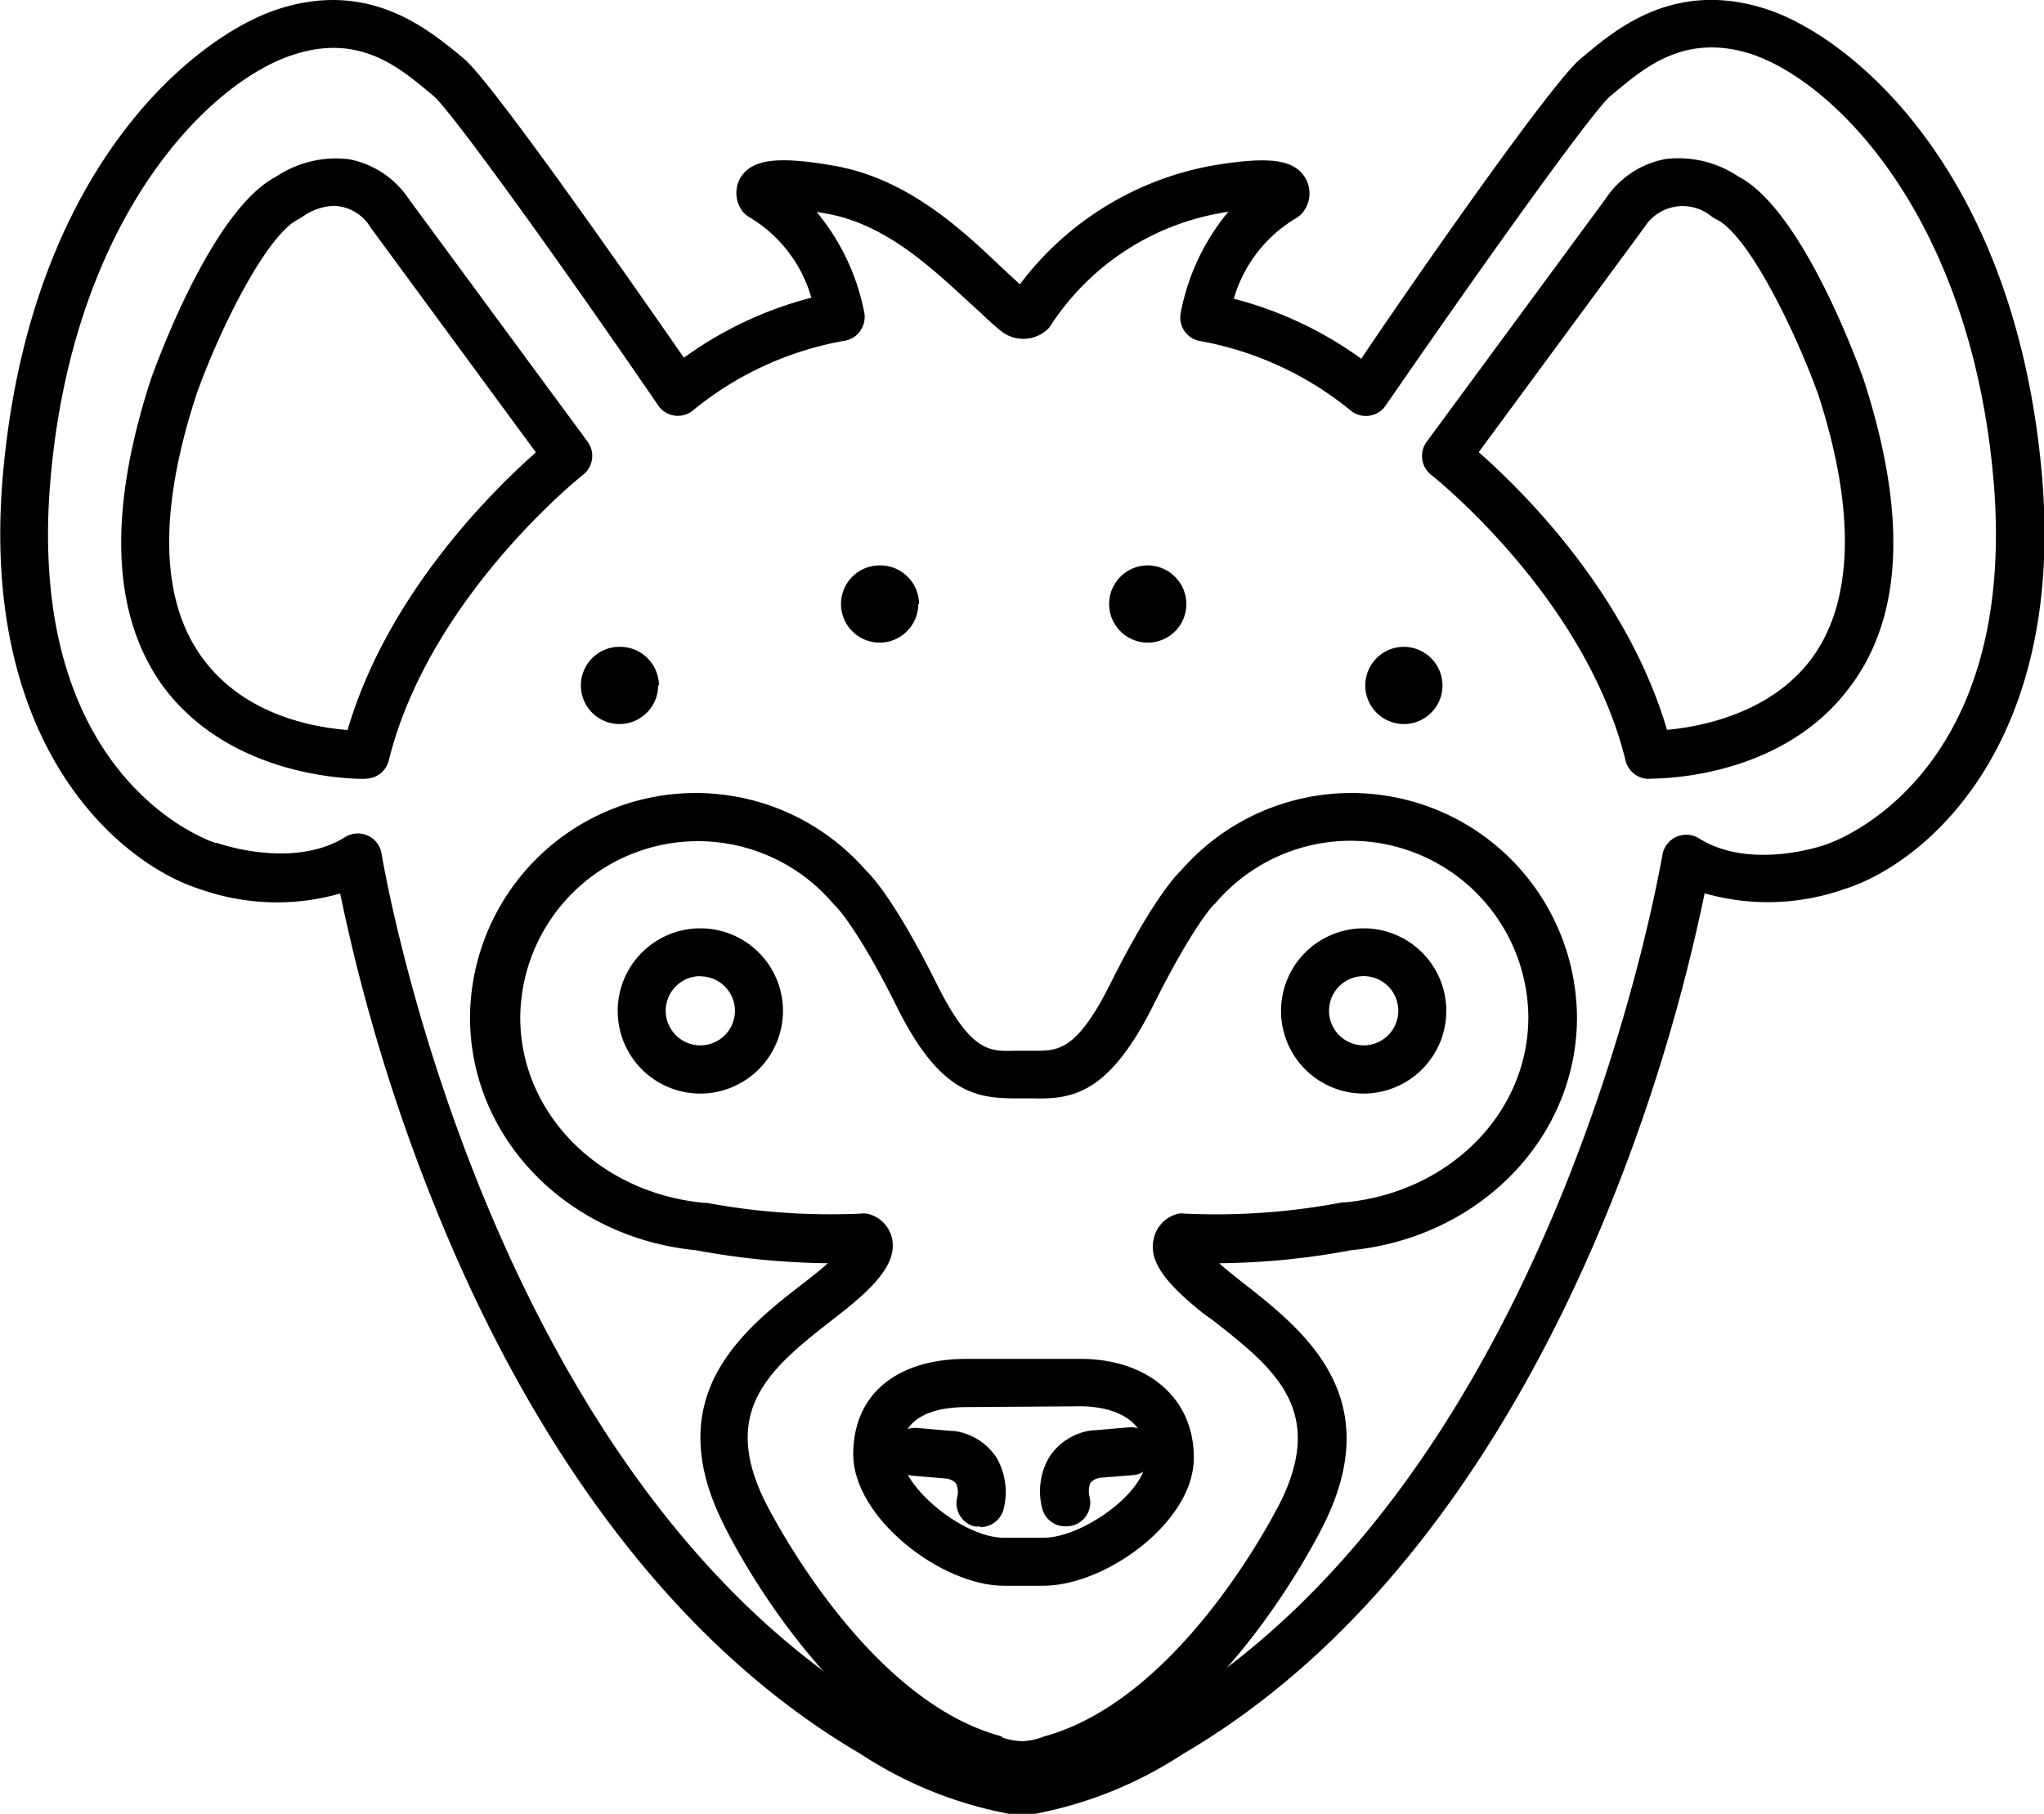 <svg xmlns="http://www.w3.org/2000/svg" xmlns:xlink="http://www.w3.org/1999/xlink" viewBox="0 0 102.15 90.66"><defs><style>.cls-1{fill:none;}.cls-2{clip-path:url(#clip-path);}</style><clipPath id="clip-path" transform="translate(0 -0.34)"><rect class="cls-1" y="0.04" width="102.96" height="91.92"/></clipPath></defs><title>Ресурс 40</title><g id="Слой_2" data-name="Слой 2"><g id="Слой_1-2" data-name="Слой 1"><g class="cls-2"><path d="M51.46,91h-.78l-.25,0A20.29,20.29,0,0,1,43,88C32,81.57,25.45,69.78,21.88,61A91.39,91.39,0,0,1,17,45a11.51,11.51,0,0,1-6.95-.2c-4-1.23-11.19-7.16-9.88-21C1.59,8.65,9.78,2.12,13.92.79c4.52-1.46,7.43,1,9,2.26l.26.22c1.37,1.12,8.35,11.14,11,14.95a18.81,18.81,0,0,1,6.37-3,6.9,6.9,0,0,0-3.06-4,1.2,1.2,0,0,1-.4-.34A1.53,1.53,0,0,1,37,9.23c.57-.93,1.83-1.1,4.66-.61,3.7.64,6.41,3.2,8.38,5.07l.93.86a15.47,15.47,0,0,1,9.6-5.93c2.84-.48,4.1-.32,4.66.61a1.52,1.52,0,0,1-.1,1.7,1.27,1.27,0,0,1-.4.34,6.92,6.92,0,0,0-3.07,4,19,19,0,0,1,6.37,3C70.62,14.41,77.6,4.39,79,3.27l.26-.22c1.57-1.3,4.48-3.72,9-2.26,4.13,1.33,12.33,7.86,13.76,23,1.31,13.82-5.87,19.76-9.88,21a11.51,11.51,0,0,1-6.95.2,91,91,0,0,1-4.89,16C76.7,69.78,70.13,81.57,59.13,88A20.35,20.35,0,0,1,51.72,91a1.13,1.13,0,0,1-.25,0Zm-.65-2.4h.52a17.8,17.8,0,0,0,6.4-2.51l.13-.08C77.93,74.23,83,43.39,83.08,43.08a1.2,1.2,0,0,1,.69-.91,1.21,1.21,0,0,1,1.13.07c2.65,1.66,6.38.31,6.41.29s9.74-3.11,8.29-18.5c-1.22-12.91-7.91-19.62-12.11-21C84.23,2,82.23,3.69,80.77,4.9l-.28.23c-.89.74-6.45,8.53-11.24,15.48a1.18,1.18,0,0,1-.83.51,1.19,1.19,0,0,1-.93-.27A16.52,16.52,0,0,0,60,17.39a1.19,1.19,0,0,1-1-1.37,11.15,11.15,0,0,1,2.39-5.1l-.4.07a12.78,12.78,0,0,0-8.43,5.54,1.24,1.24,0,0,1-.25.31,1.79,1.79,0,0,1-2.34,0c-.5-.41-1-.91-1.57-1.42C46.5,13.68,44.2,11.49,41.21,11l-.4-.07A11.2,11.2,0,0,1,43.2,16a1.22,1.22,0,0,1-.23.91,1.19,1.19,0,0,1-.81.47,16.4,16.4,0,0,0-7.5,3.45,1.19,1.19,0,0,1-1.77-.23c-4.79-7-10.35-14.74-11.24-15.48l-.28-.23C19.92,3.69,17.91,2,14.65,3.08,10.45,4.43,3.76,11.13,2.55,24c-1.45,15.39,8.12,18.44,8.21,18.47l.08,0s3.76,1.36,6.41-.29a1.2,1.2,0,0,1,1.82.83c.05.31,5.16,31.17,25.22,42.93l.13.09a17.86,17.86,0,0,0,6.39,2.5Zm0,0" transform="translate(0 -0.34)"/></g><path d="M51.17,89.77H51a5.56,5.56,0,0,1-1.75-.35c-7.89-2.25-12.93-12.53-13.14-13-3.13-6.36,1.06-9.65,4.12-12l.4-.32c.3-.23.54-.44.74-.62a38.07,38.07,0,0,1-6.59-.65c-6.44-.63-11.29-5.62-11.29-11.64a11.28,11.28,0,0,1,19.77-7.36c.37.35,1.55,1.67,3.56,5.7,1.69,3.39,2.64,3.36,3.83,3.33h1c1.19,0,2.13.06,3.83-3.33,2-4,3.19-5.35,3.56-5.7a11.28,11.28,0,0,1,19.77,7.36c0,6-4.84,11-11.29,11.64a37.24,37.24,0,0,1-6.59.65c.2.18.45.39.74.62l.4.32c3.06,2.39,7.25,5.68,4.12,12.05-.21.43-5.26,10.71-13.14,13a5.6,5.6,0,0,1-1.75.35Zm-1.09-2.59a3.24,3.24,0,0,0,1,.19,3.33,3.33,0,0,0,1-.2l.14-.05C59.18,85.19,63.95,75.49,64,75.4c2.28-4.63-.37-6.71-3.44-9.11L60.15,66c-2-1.59-2.75-2.68-2.49-3.74A1.62,1.62,0,0,1,58.91,61a1.32,1.32,0,0,1,.32,0,33.64,33.64,0,0,0,7.84-.56l.13,0c5.23-.49,9.18-4.47,9.18-9.26a8.88,8.88,0,0,0-15.6-5.74.94.94,0,0,1-.14.14s-1,1-3,5c-2.2,4.4-4,4.71-6,4.66h-.86c-2,0-3.84-.26-6-4.66-2-4-3.06-5-3.07-5l-.11-.12a8.88,8.88,0,0,0-15.6,5.74c0,4.79,3.95,8.77,9.18,9.26l.13,0A33.8,33.8,0,0,0,43,61a1.32,1.32,0,0,1,.32,0,1.62,1.62,0,0,1,1.25,1.2c.25,1.06-.47,2.15-2.5,3.74l-.41.32c-3.07,2.4-5.71,4.48-3.44,9.1.05.1,4.83,9.8,11.7,11.73l.15.05Zm0,0" transform="translate(0 -0.34)"/><path d="M35,55a4.13,4.13,0,1,1,4.13-4.14A4.14,4.14,0,0,1,35,55Zm0-5.87a1.73,1.73,0,1,0,1.73,1.73A1.73,1.73,0,0,0,35,49.14Zm0,0" transform="translate(0 -0.34)"/><path d="M68.15,55a4.13,4.13,0,1,1,4.13-4.13A4.14,4.14,0,0,1,68.15,55Zm0-5.87a1.73,1.73,0,1,0,1.73,1.73,1.73,1.73,0,0,0-1.73-1.73Zm0,0" transform="translate(0 -0.34)"/><path d="M18.19,39.27c-.93,0-6.7-.18-10-4.57C5.59,31.16,5.36,26,7.54,19.3c.52-1.46,3.21-8.56,6.26-10.13a5.35,5.35,0,0,1,3.64-.87,4.62,4.62,0,0,1,3,2l8.92,12.11a1.2,1.2,0,0,1-.22,1.66c-.08.06-7.7,6.13-9.71,14.28a1.2,1.2,0,0,1-1.13.91ZM16.68,10.63a2.85,2.85,0,0,0-1.57.55l-.18.11c-1.62.77-4,5.61-5.12,8.79-1.91,5.86-1.8,10.3.33,13.18s5.6,3.43,7.23,3.57c2-6.83,7.29-12,9.41-13.88L18.52,11.71a2.21,2.21,0,0,0-1.84-1.08Zm0,0" transform="translate(0 -0.34)"/><path d="M82.49,39.27h-.12a1.2,1.2,0,0,1-1.13-.91c-2-8.17-9.63-14.22-9.71-14.28a1.2,1.2,0,0,1-.23-1.66l8.93-12.13a4.6,4.6,0,0,1,3-2,5.36,5.36,0,0,1,3.64.87c3.05,1.57,5.74,8.68,6.25,10.1,2.19,6.72,2,11.9-.68,15.43-3.27,4.39-9,4.57-10,4.57ZM73.9,22.94c2.12,1.87,7.38,7,9.41,13.88,1.63-.15,5.17-.79,7.23-3.57s2.24-7.32.32-13.21c-1.14-3.15-3.49-8-5.11-8.75l-.19-.11a2.26,2.26,0,0,0-3.38.52Zm0,0" transform="translate(0 -0.34)"/><path d="M52.17,79.6h-2c-3.11,0-7.53-3.39-7.53-6.57,0-3,2.17-4.77,5.66-4.77H54c3.39,0,5.66,2,5.66,4.9v.07c0,3.16-4.38,6.37-7.53,6.37ZM48.3,70.67c-1.49,0-3.27.4-3.27,2.3,0,1.7,3.12,4.23,5.13,4.23h2c1.9,0,5.13-2.25,5.13-4v-.07c0-2.32-2.5-2.5-3.27-2.5Zm0,0" transform="translate(0 -0.34)"/><path d="M45.89,30.53A1.93,1.93,0,1,1,44,28.6a1.94,1.94,0,0,1,1.93,1.93Zm0,0" transform="translate(0 -0.34)"/><path d="M59.29,30.53a1.93,1.93,0,1,1-1.93-1.93,1.94,1.94,0,0,1,1.93,1.93Zm0,0" transform="translate(0 -0.34)"/><path d="M72.09,34.6a1.93,1.93,0,1,1-1.93-1.93,1.94,1.94,0,0,1,1.93,1.93Zm0,0" transform="translate(0 -0.34)"/><path d="M32.89,34.6A1.93,1.93,0,1,1,31,32.67a1.94,1.94,0,0,1,1.93,1.93Zm0,0" transform="translate(0 -0.34)"/><path d="M49,76.63a1.15,1.15,0,0,1-.32,0,1.2,1.2,0,0,1-.84-1.46,1.06,1.06,0,0,0-.06-.68.79.79,0,0,0-.5-.25l-1.69-.14a1.2,1.2,0,0,1,.2-2.39l1.75.15.11,0a3,3,0,0,1,2.16,1.35,3.44,3.44,0,0,1,.34,2.58,1.2,1.2,0,0,1-1.16.88Zm0,0" transform="translate(0 -0.34)"/><path d="M53.24,76.63a1.19,1.19,0,0,1-1.15-.87,3.41,3.41,0,0,1,.34-2.58,3,3,0,0,1,2.16-1.35l.1,0,1.75-.15a1.2,1.2,0,0,1,.21,2.39L55,74.2a.8.8,0,0,0-.5.25,1.11,1.11,0,0,0-.06.66,1.19,1.19,0,0,1-1.16,1.52Zm0,0" transform="translate(0 -0.34)"/></g></g></svg>